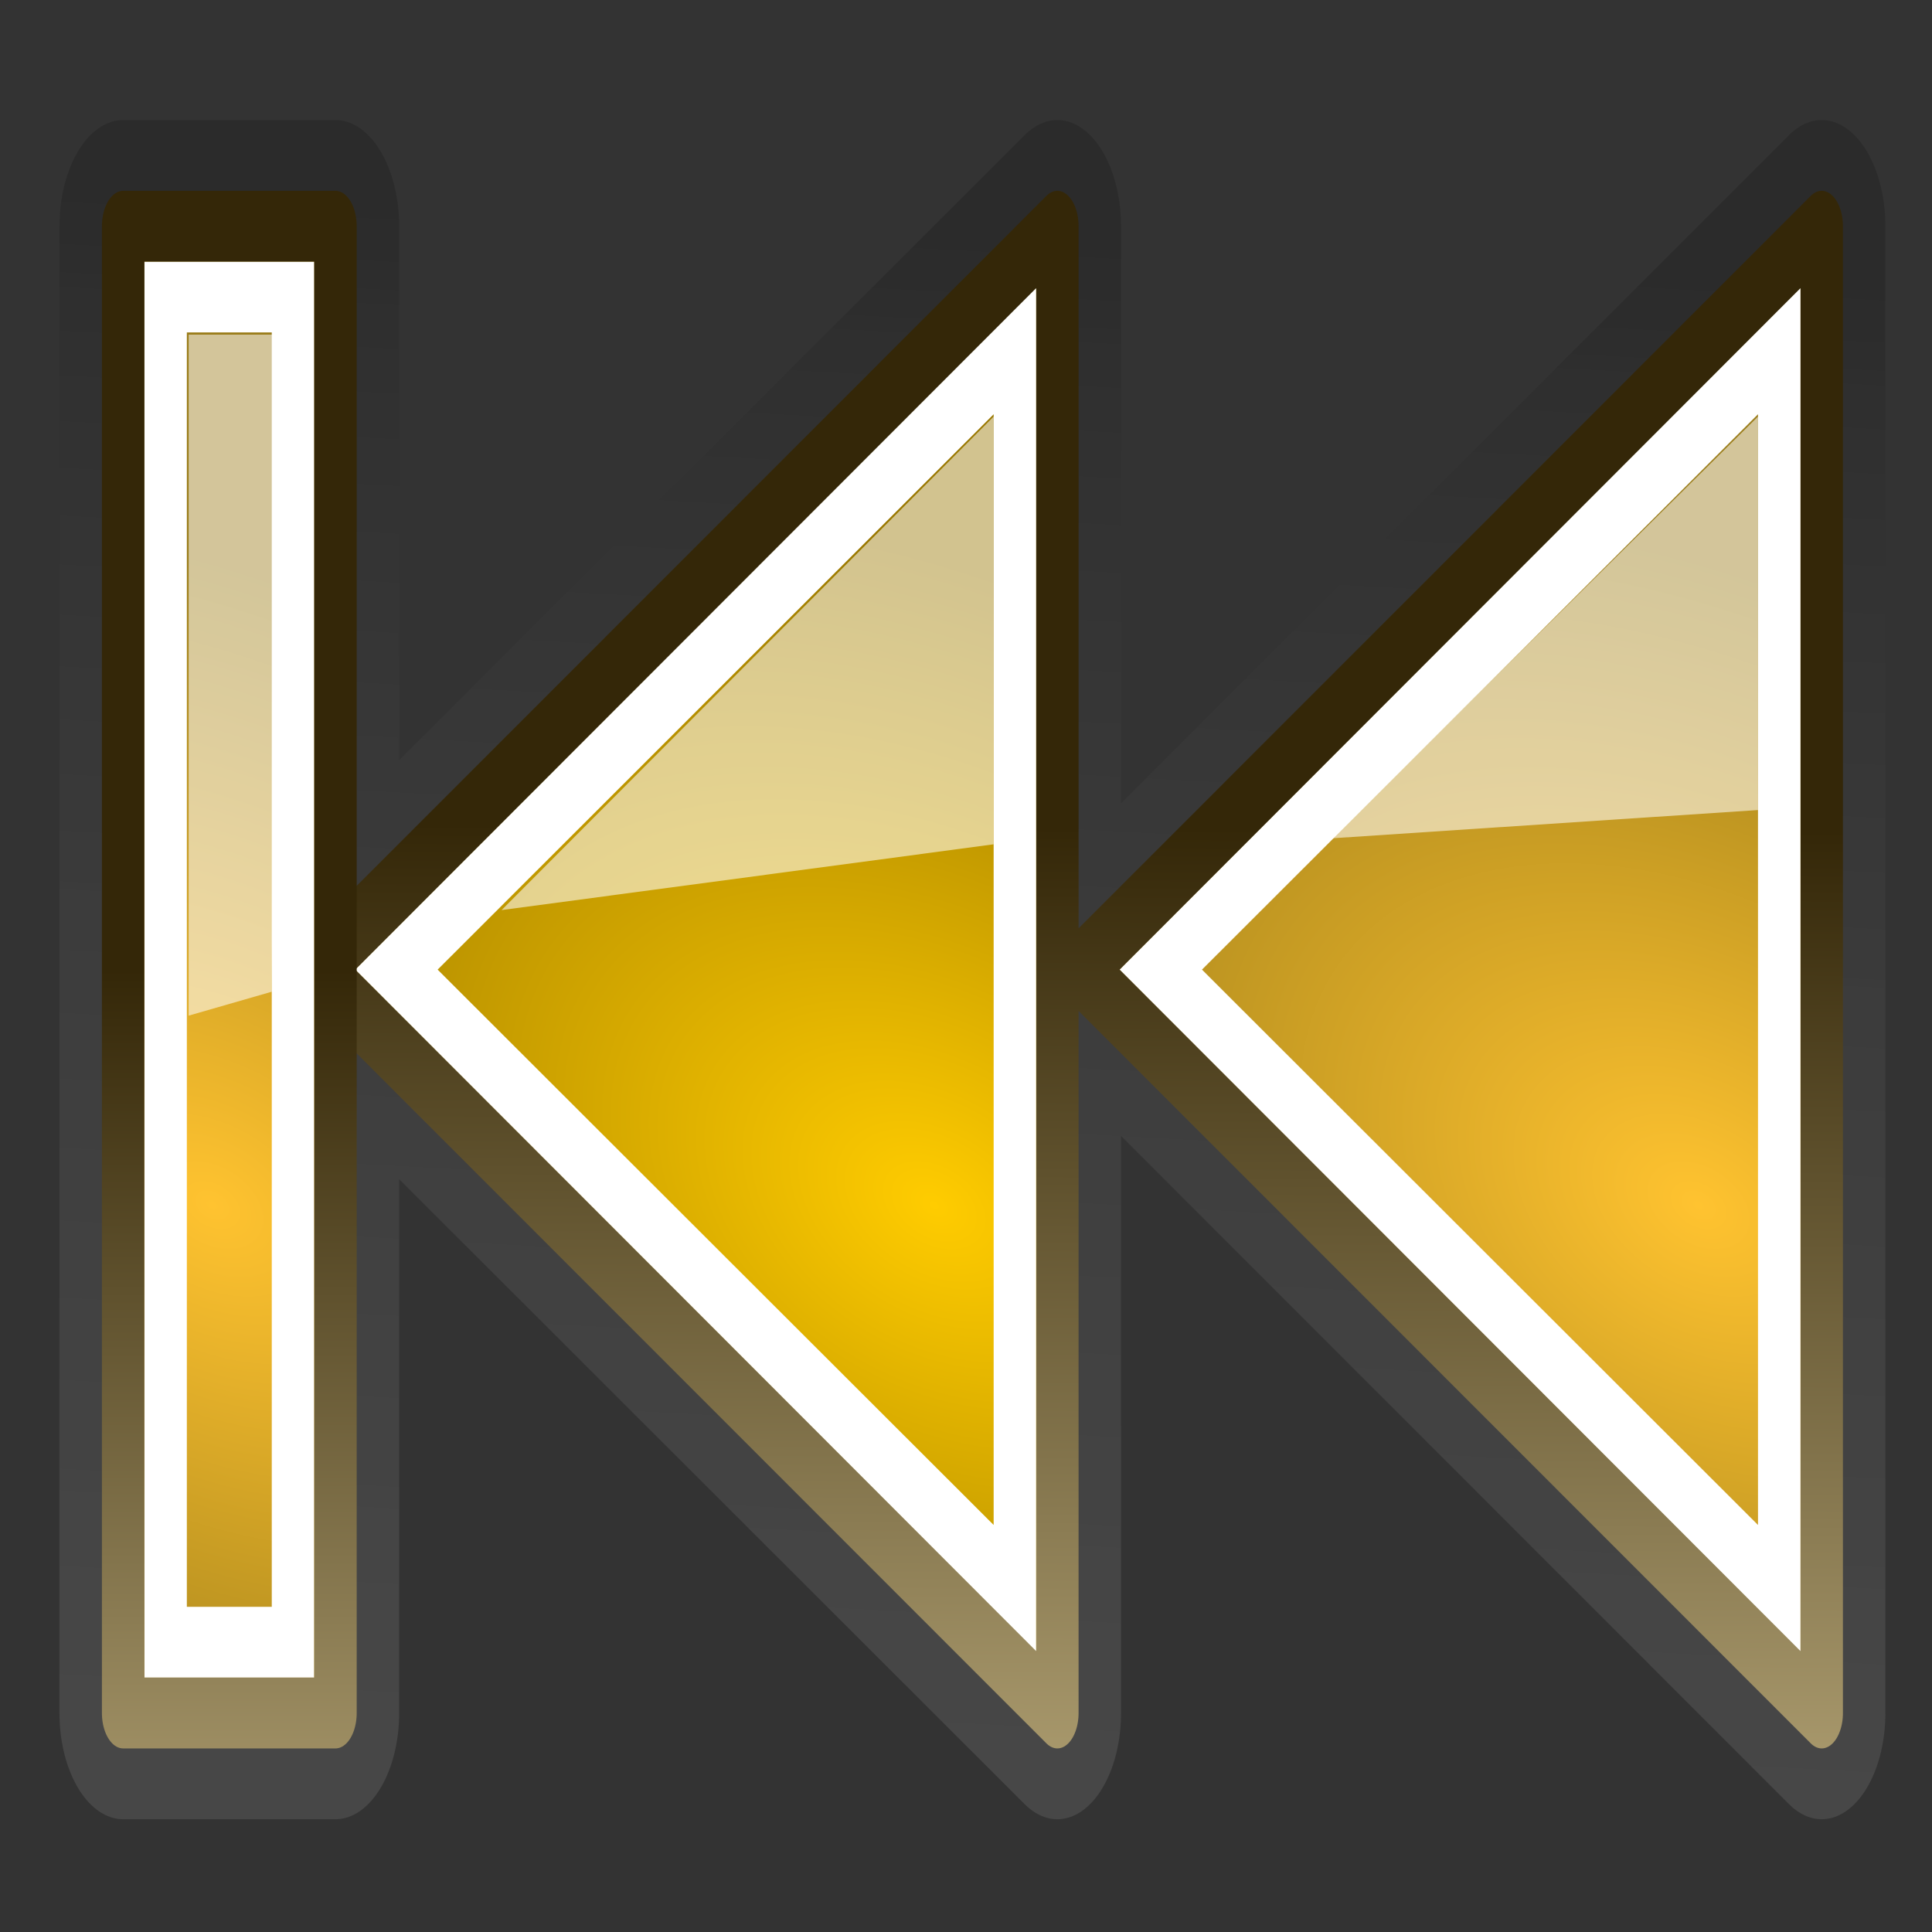 <?xml version="1.0" encoding="UTF-8" standalone="no"?>
<!-- Created with Inkscape (http://www.inkscape.org/) -->
<svg
   xmlns:dc="http://purl.org/dc/elements/1.1/"
   xmlns:cc="http://creativecommons.org/ns#"
   xmlns:rdf="http://www.w3.org/1999/02/22-rdf-syntax-ns#"
   xmlns:svg="http://www.w3.org/2000/svg"
   xmlns="http://www.w3.org/2000/svg"
   xmlns:xlink="http://www.w3.org/1999/xlink"
   xmlns:sodipodi="http://sodipodi.sourceforge.net/DTD/sodipodi-0.dtd"
   xmlns:inkscape="http://www.inkscape.org/namespaces/inkscape"
   width="48px"
   height="48px"
   id="svg1307"
   sodipodi:version="0.32"
   inkscape:version="0.46"
   sodipodi:docbase="/home/tim/Baroque/actions"
   sodipodi:docname="media-skip-backward.svg"
   inkscape:export-filename="/home/lapo/Desktop/Grafica/Icone/media-actions-outlines.png"
   inkscape:export-xdpi="90"
   inkscape:export-ydpi="90"
   inkscape:output_extension="org.inkscape.output.svg.inkscape">
  <rect width="100%" height="100%" fill="#333333" stroke="none"/>
  <sodipodi:namedview
     id="base"
     pagecolor="#ffffff"
     bordercolor="#666666"
     borderopacity="0.153"
     inkscape:pageopacity="0.0"
     inkscape:pageshadow="2"
     inkscape:zoom="11.458333"
     inkscape:cx="24"
     inkscape:cy="24.043636"
     inkscape:current-layer="layer1"
     showgrid="false"
     inkscape:grid-bbox="true"
     inkscape:document-units="px"
     inkscape:grid-points="true"
     fill="#fcaf3e"
     showguides="false"
     inkscape:guide-bbox="true"
     guidetolerance="1px"
     stroke="#729fcf"
     inkscape:window-width="1144"
     inkscape:window-height="808"
     inkscape:window-x="134"
     inkscape:window-y="97"
     showborder="true"
     inkscape:showpageshadow="false"
     borderlayer="top">
    <sodipodi:guide
       orientation="horizontal"
       position="38.997"
       id="guide2194" />
    <sodipodi:guide
       orientation="horizontal"
       position="9.014"
       id="guide2196" />
    <sodipodi:guide
       orientation="vertical"
       position="9.014"
       id="guide2198" />
    <sodipodi:guide
       orientation="vertical"
       position="38.975"
       id="guide2200" />
    <sodipodi:guide
       orientation="horizontal"
       position="22.988"
       id="guide2202" />
    <sodipodi:guide
       orientation="vertical"
       position="23.909"
       id="guide2204" />
    <sodipodi:guide
       orientation="vertical"
       position="157.994"
       id="guide4332" />
    <sodipodi:guide
       orientation="horizontal"
       position="-36.062"
       id="guide4334" />
    <sodipodi:guide
       orientation="horizontal"
       position="-58.027"
       id="guide4336" />
    <sodipodi:guide
       orientation="vertical"
       position="180.003"
       id="guide4338" />
    <sodipodi:guide
       orientation="vertical"
       position="107.922"
       id="guide4417" />
    <sodipodi:guide
       orientation="vertical"
       position="129.931"
       id="guide4419" />
    <sodipodi:guide
       orientation="horizontal"
       position="19.997"
       id="guide5106" />
    <sodipodi:guide
       orientation="horizontal"
       position="63.04"
       id="guide5119" />
    <sodipodi:guide
       orientation="horizontal"
       position="49.066"
       id="guide5121" />
    <sodipodi:guide
       orientation="horizontal"
       position="-87.043"
       id="guide5307" />
    <sodipodi:guide
       orientation="horizontal"
       position="-102.033"
       id="guide5309" />
    <sodipodi:guide
       orientation="horizontal"
       position="-100.041"
       id="guide3111" />
    <sodipodi:guide
       orientation="horizontal"
       position="-92.546"
       id="guide1879" />
    <inkscape:grid
       id="GridFromPre046Settings"
       type="xygrid"
       originx="0px"
       originy="0px"
       spacingx="0.5px"
       spacingy="0.5px"
       color="#0000ff"
       empcolor="#0000ff"
       opacity="0.2"
       empopacity="0.4"
       empspacing="2" />
  </sodipodi:namedview>
  <defs
     id="defs1309">
    <inkscape:perspective
       sodipodi:type="inkscape:persp3d"
       inkscape:vp_x="0 : 24 : 1"
       inkscape:vp_y="0 : 1000 : 0"
       inkscape:vp_z="48 : 24 : 1"
       inkscape:persp3d-origin="24 : 16 : 1"
       id="perspective183" />
    <linearGradient
       id="linearGradient2316">
      <stop
         offset="0"
         id="stop2318"
         style="stop-color:#000000;stop-opacity:1;" />
      <stop
         offset="1"
         id="stop2320"
         style="stop-color:#ffffff;stop-opacity:0.66;" />
    </linearGradient>
    <linearGradient
       id="linearGradient2584">
      <stop
         offset="0"
         id="stop2586"
         style="stop-color:#000000;stop-opacity:1;" />
      <stop
         offset="1"
         id="stop2588"
         style="stop-color:#ffffff;stop-opacity:0;" />
    </linearGradient>
    <linearGradient
       id="linearGradient5075">
      <stop
         offset="0"
         id="stop5077"
         style="stop-color:#aca284;stop-opacity:1;" />
      <stop
         offset="1"
         id="stop5079"
         style="stop-color:#32270c;stop-opacity:1;" />
    </linearGradient>
    <linearGradient
       id="linearGradient2679">
      <stop
         offset="0"
         id="stop2681"
         style="stop-color:#f5bf3b;stop-opacity:1;" />
      <stop
         offset="1"
         id="stop2683"
         style="stop-color:#927823;stop-opacity:1;" />
    </linearGradient>
    <linearGradient
       id="linearGradient2591">
      <stop
         offset="0"
         id="stop2593"
         style="stop-color:#ffffff;stop-opacity:1;" />
      <stop
         offset="1"
         id="stop2595"
         style="stop-color:#eeeeea;stop-opacity:0" />
    </linearGradient>
    <linearGradient
       inkscape:collect="always"
       id="linearGradient8662">
      <stop
         offset="0"
         id="stop8664"
         style="stop-color:#000000;stop-opacity:1;" />
      <stop
         offset="1"
         id="stop8666"
         style="stop-color:#000000;stop-opacity:0;" />
    </linearGradient>
    <radialGradient
       inkscape:collect="always"
       id="radialGradient1932"
       r="15.645"
       gradientTransform="matrix(1,0,0,0.537,3.953052e-13,16.873)"
       cx="24.837"
       cy="36.421"
       gradientUnits="userSpaceOnUse"
       xlink:href="#linearGradient8662"
       fy="36.421"
       fx="24.837" />
    <linearGradient
       inkscape:collect="always"
       id="linearGradient1401"
       x1="55.886"
       y1="157.707"
       gradientTransform="translate(-46,-121)"
       x2="55.936"
       gradientUnits="userSpaceOnUse"
       xlink:href="#linearGradient5075"
       y2="142.936" />
    <linearGradient
       inkscape:collect="always"
       id="linearGradient1426"
       x1="49.43"
       y1="112.95"
       gradientTransform="translate(-42.991,-97.262)"
       x2="49.667"
       gradientUnits="userSpaceOnUse"
       xlink:href="#linearGradient2584"
       y2="115.137" />
    <radialGradient
       inkscape:collect="always"
       id="radialGradient1436"
       r="8.75"
       gradientTransform="matrix(0.223,-0.996,2.13,0.476,-288.946,20.852)"
       cx="64.227"
       cy="147.994"
       gradientUnits="userSpaceOnUse"
       xlink:href="#linearGradient2679"
       fy="147.994"
       fx="64.227" />
    <radialGradient
       inkscape:collect="always"
       id="radialGradient1439"
       r="8.75"
       gradientTransform="matrix(0.223,-0.996,2.13,0.476,-306.946,20.852)"
       cx="64.227"
       cy="147.994"
       gradientUnits="userSpaceOnUse"
       xlink:href="#linearGradient2679"
       fy="147.994"
       fx="64.227" />
    <linearGradient
       inkscape:collect="always"
       id="linearGradient2322"
       x1="24.476"
       y1="13.659"
       gradientTransform="matrix(-1,0,0,1,46,0)"
       x2="23.75"
       gradientUnits="userSpaceOnUse"
       xlink:href="#linearGradient2316"
       y2="36" />
    <radialGradient
       inkscape:collect="always"
       id="radialGradient1535"
       r="8.75"
       gradientTransform="matrix(0.264,-0.986,-2.239,-0.6,468.602,298.488)"
       cx="64.214"
       cy="146.188"
       gradientUnits="userSpaceOnUse"
       xlink:href="#linearGradient2679"
       fy="146.188"
       fx="64.214" />
    <linearGradient
       inkscape:collect="always"
       id="linearGradient2331"
       x1="90"
       x2="89.067"
       gradientTransform="matrix(-1,4.681043e-17,-4.681043e-17,-1,326,290)"
       y1="155.009"
       gradientUnits="userSpaceOnUse"
       xlink:href="#linearGradient5075"
       y2="142.039" />
    <linearGradient
       inkscape:collect="always"
       id="linearGradient2329"
       x1="89"
       x2="89"
       gradientTransform="matrix(-1,0,0,-1,326,290)"
       y1="149.455"
       gradientUnits="userSpaceOnUse"
       xlink:href="#linearGradient2591"
       y2="140.036" />
    <linearGradient
       inkscape:collect="always"
       id="linearGradient2327"
       x1="52.048"
       x2="49"
       gradientTransform="translate(-326,-290)"
       y1="155"
       gradientUnits="userSpaceOnUse"
       xlink:href="#linearGradient2591"
       y2="142.001" />
    <linearGradient
       inkscape:collect="always"
       id="linearGradient2325"
       x1="55.934"
       x2="56.942"
       gradientTransform="translate(146.4,36.961)"
       y1="107.948"
       gradientUnits="userSpaceOnUse"
       xlink:href="#linearGradient8662"
       y2="113.81" />
    <linearGradient
       inkscape:collect="always"
       id="linearGradient2323"
       x1="54.346"
       x2="54.712"
       gradientTransform="translate(146.4,36.961)"
       y1="102.977"
       gradientUnits="userSpaceOnUse"
       xlink:href="#linearGradient2584"
       y2="106.383" />
    <linearGradient
       inkscape:collect="always"
       id="linearGradient2321"
       x1="53.018"
       x2="53.201"
       gradientTransform="translate(146.4,36.961)"
       y1="99.446"
       gradientUnits="userSpaceOnUse"
       xlink:href="#linearGradient2584"
       y2="101.352" />
    <linearGradient
       inkscape:collect="always"
       id="linearGradient2319"
       x1="53.931"
       x2="54.39"
       gradientTransform="translate(146.4,36.961)"
       y1="116.383"
       gradientUnits="userSpaceOnUse"
       xlink:href="#linearGradient2584"
       y2="122.295" />
    <radialGradient
       inkscape:collect="always"
       id="radialGradient2317"
       r="8.75"
       gradientTransform="matrix(0.264,-0.986,-2.239,-0.6,486.602,298.488)"
       cx="64.214"
       cy="146.188"
       gradientUnits="userSpaceOnUse"
       xlink:href="#linearGradient2679"
       fy="146.188"
       fx="64.214" />
    <radialGradient
       inkscape:collect="always"
       id="radialGradient2315"
       r="8.75"
       gradientTransform="matrix(-0.223,-0.996,-2.13,0.476,604.946,141.852)"
       cx="64.227"
       cy="147.994"
       gradientUnits="userSpaceOnUse"
       xlink:href="#linearGradient2679"
       fy="147.994"
       fx="64.227" />
    <radialGradient
       inkscape:collect="always"
       id="radialGradient2313"
       r="15.645"
       gradientTransform="matrix(1,0,0,0.537,-1.836182e-12,16.873)"
       cx="24.837"
       cy="36.421"
       gradientUnits="userSpaceOnUse"
       xlink:href="#linearGradient8662"
       fy="36.421"
       fx="24.837" />
    <linearGradient
       id="linearGradient4219">
      <stop
         offset="0"
         id="stop4221"
         style="stop-color:#ffffff;stop-opacity:1;" />
      <stop
         offset="1"
         id="stop4223"
         style="stop-color:#eeeeea;stop-opacity:0" />
    </linearGradient>
    <linearGradient
       id="linearGradient4207">
      <stop
         offset="0"
         id="stop4209"
         style="stop-color:#afb89e;stop-opacity:1;" />
      <stop
         offset="1"
         id="stop4211"
         style="stop-color:#484d3c;stop-opacity:1" />
    </linearGradient>
    <linearGradient
       id="linearGradient4201">
      <stop
         offset="0"
         id="stop4203"
         style="stop-color:#000000;stop-opacity:1;" />
      <stop
         offset="1"
         id="stop4205"
         style="stop-color:#ffffff;stop-opacity:0;" />
    </linearGradient>
    <radialGradient
       inkscape:collect="always"
       id="radialGradient4276"
       r="15.645"
       gradientTransform="matrix(1,0,0,0.537,-1.893136e-12,16.873)"
       cx="24.837"
       cy="36.421"
       gradientUnits="userSpaceOnUse"
       xlink:href="#linearGradient8662"
       fy="36.421"
       fx="24.837" />
    <radialGradient
       inkscape:collect="always"
       id="radialGradient4278"
       r="8.75"
       gradientTransform="matrix(-0.223,-0.996,-2.13,0.476,604.946,141.852)"
       cx="64.227"
       cy="147.994"
       gradientUnits="userSpaceOnUse"
       xlink:href="#linearGradient2679"
       fy="147.994"
       fx="64.227" />
    <radialGradient
       inkscape:collect="always"
       id="radialGradient4280"
       r="8.75"
       gradientTransform="matrix(0.264,-0.986,-2.239,-0.6,486.602,298.488)"
       cx="64.214"
       cy="146.188"
       gradientUnits="userSpaceOnUse"
       xlink:href="#linearGradient2679"
       fy="146.188"
       fx="64.214" />
    <radialGradient
       inkscape:collect="always"
       id="radialGradient4282"
       r="8.75"
       gradientTransform="matrix(0.264,-0.986,-2.239,-0.6,468.602,298.488)"
       cx="64.214"
       cy="146.188"
       gradientUnits="userSpaceOnUse"
       xlink:href="#linearGradient2679"
       fy="146.188"
       fx="64.214" />
    <linearGradient
       inkscape:collect="always"
       id="linearGradient4284"
       x1="53.931"
       y1="116.383"
       gradientTransform="translate(146.4,36.961)"
       x2="54.39"
       gradientUnits="userSpaceOnUse"
       xlink:href="#linearGradient2584"
       y2="122.295" />
    <linearGradient
       inkscape:collect="always"
       id="linearGradient4286"
       x1="53.018"
       y1="99.446"
       gradientTransform="translate(146.4,36.961)"
       x2="53.201"
       gradientUnits="userSpaceOnUse"
       xlink:href="#linearGradient2584"
       y2="101.352" />
    <linearGradient
       inkscape:collect="always"
       id="linearGradient4288"
       x1="54.346"
       y1="102.977"
       gradientTransform="translate(146.4,36.961)"
       x2="54.712"
       gradientUnits="userSpaceOnUse"
       xlink:href="#linearGradient2584"
       y2="106.383" />
    <linearGradient
       inkscape:collect="always"
       id="linearGradient4290"
       x1="55.934"
       y1="107.948"
       gradientTransform="translate(146.4,36.961)"
       x2="56.942"
       gradientUnits="userSpaceOnUse"
       xlink:href="#linearGradient8662"
       y2="113.81" />
    <linearGradient
       inkscape:collect="always"
       id="linearGradient4292"
       x1="52.048"
       y1="155"
       gradientTransform="translate(-326,-290)"
       x2="49"
       gradientUnits="userSpaceOnUse"
       xlink:href="#linearGradient2591"
       y2="142.001" />
    <linearGradient
       inkscape:collect="always"
       id="linearGradient4294"
       x1="89"
       y1="149.455"
       gradientTransform="matrix(-1,0,0,-1,326,290)"
       x2="89"
       gradientUnits="userSpaceOnUse"
       xlink:href="#linearGradient2591"
       y2="140.036" />
    <linearGradient
       inkscape:collect="always"
       id="linearGradient4296"
       x1="90"
       y1="155.009"
       gradientTransform="matrix(-1,4.681043e-17,-4.681043e-17,-1,326,290)"
       x2="89.067"
       gradientUnits="userSpaceOnUse"
       xlink:href="#linearGradient5075"
       y2="142.039" />
    <radialGradient
       inkscape:collect="always"
       id="radialGradient4313"
       r="8.75"
       gradientTransform="matrix(-0.223,-0.996,-2.13,0.476,604.946,141.852)"
       cx="64.227"
       cy="147.994"
       gradientUnits="userSpaceOnUse"
       xlink:href="#linearGradient2679"
       fy="147.994"
       fx="64.227" />
    <radialGradient
       inkscape:collect="always"
       id="radialGradient4315"
       r="8.75"
       gradientTransform="matrix(0.264,-0.986,-2.239,-0.6,486.602,298.488)"
       cx="64.214"
       cy="146.188"
       gradientUnits="userSpaceOnUse"
       xlink:href="#linearGradient2679"
       fy="146.188"
       fx="64.214" />
    <radialGradient
       inkscape:collect="always"
       id="radialGradient4317"
       r="8.75"
       gradientTransform="matrix(0.264,-0.986,-2.239,-0.6,468.602,298.488)"
       cx="64.214"
       cy="146.188"
       gradientUnits="userSpaceOnUse"
       xlink:href="#linearGradient2679"
       fy="146.188"
       fx="64.214" />
    <linearGradient
       inkscape:collect="always"
       id="linearGradient4319"
       x1="53.931"
       y1="116.383"
       gradientTransform="translate(146.4,36.961)"
       x2="54.39"
       gradientUnits="userSpaceOnUse"
       xlink:href="#linearGradient2584"
       y2="122.295" />
    <linearGradient
       inkscape:collect="always"
       id="linearGradient4321"
       x1="53.018"
       y1="99.446"
       gradientTransform="translate(146.4,36.961)"
       x2="53.201"
       gradientUnits="userSpaceOnUse"
       xlink:href="#linearGradient2584"
       y2="101.352" />
    <linearGradient
       inkscape:collect="always"
       id="linearGradient4323"
       x1="54.346"
       y1="102.977"
       gradientTransform="translate(146.4,36.961)"
       x2="54.712"
       gradientUnits="userSpaceOnUse"
       xlink:href="#linearGradient2584"
       y2="106.383" />
    <linearGradient
       inkscape:collect="always"
       id="linearGradient4325"
       x1="55.934"
       y1="107.948"
       gradientTransform="translate(146.4,36.961)"
       x2="56.942"
       gradientUnits="userSpaceOnUse"
       xlink:href="#linearGradient8662"
       y2="113.81" />
    <linearGradient
       inkscape:collect="always"
       id="linearGradient4327"
       x1="52.048"
       y1="155"
       gradientTransform="translate(-326,-290)"
       x2="49"
       gradientUnits="userSpaceOnUse"
       xlink:href="#linearGradient2591"
       y2="142.001" />
    <linearGradient
       inkscape:collect="always"
       id="linearGradient4329"
       x1="89"
       y1="149.455"
       gradientTransform="matrix(-1,0,0,-1,326,290)"
       x2="89"
       gradientUnits="userSpaceOnUse"
       xlink:href="#linearGradient2591"
       y2="140.036" />
    <linearGradient
       inkscape:collect="always"
       id="linearGradient4331"
       x1="90"
       y1="155.009"
       gradientTransform="matrix(-1,4.681043e-17,-4.681043e-17,-1,326,290)"
       x2="89.067"
       gradientUnits="userSpaceOnUse"
       xlink:href="#linearGradient5075"
       y2="142.039" />
    <linearGradient
       inkscape:collect="always"
       id="linearGradient4334"
       x1="90"
       y1="155.009"
       gradientTransform="matrix(-1,4.681043e-17,-4.681043e-17,-1,203.75,196.75)"
       x2="89.067"
       gradientUnits="userSpaceOnUse"
       xlink:href="#linearGradient5075"
       y2="142.039" />
    <linearGradient
       inkscape:collect="always"
       id="linearGradient4337"
       x1="89"
       y1="149.455"
       gradientTransform="matrix(-1,0,0,-1,203.75,196.75)"
       x2="89"
       gradientUnits="userSpaceOnUse"
       xlink:href="#linearGradient2591"
       y2="140.036" />
    <radialGradient
       inkscape:collect="always"
       id="radialGradient4352"
       r="8.75"
       gradientTransform="matrix(-0.223,-0.996,-2.13,0.476,604.946,141.852)"
       cx="64.227"
       cy="147.994"
       gradientUnits="userSpaceOnUse"
       xlink:href="#linearGradient2679"
       fy="147.994"
       fx="64.227" />
    <radialGradient
       inkscape:collect="always"
       id="radialGradient4354"
       r="8.75"
       gradientTransform="matrix(0.264,-0.986,-2.239,-0.6,486.602,298.488)"
       cx="64.214"
       cy="146.188"
       gradientUnits="userSpaceOnUse"
       xlink:href="#linearGradient2679"
       fy="146.188"
       fx="64.214" />
    <radialGradient
       inkscape:collect="always"
       id="radialGradient4356"
       r="8.75"
       gradientTransform="matrix(0.264,-0.986,-2.239,-0.6,468.602,298.488)"
       cx="64.214"
       cy="146.188"
       gradientUnits="userSpaceOnUse"
       xlink:href="#linearGradient2679"
       fy="146.188"
       fx="64.214" />
    <linearGradient
       inkscape:collect="always"
       id="linearGradient4358"
       x1="53.931"
       y1="116.383"
       gradientTransform="translate(146.4,36.961)"
       x2="54.39"
       gradientUnits="userSpaceOnUse"
       xlink:href="#linearGradient2584"
       y2="122.295" />
    <linearGradient
       inkscape:collect="always"
       id="linearGradient4360"
       x1="53.018"
       y1="99.446"
       gradientTransform="translate(146.4,36.961)"
       x2="53.201"
       gradientUnits="userSpaceOnUse"
       xlink:href="#linearGradient2584"
       y2="101.352" />
    <linearGradient
       inkscape:collect="always"
       id="linearGradient4362"
       x1="54.346"
       y1="102.977"
       gradientTransform="translate(146.4,36.961)"
       x2="54.712"
       gradientUnits="userSpaceOnUse"
       xlink:href="#linearGradient2584"
       y2="106.383" />
    <linearGradient
       inkscape:collect="always"
       id="linearGradient4364"
       x1="55.934"
       y1="107.948"
       gradientTransform="translate(146.4,36.961)"
       x2="56.942"
       gradientUnits="userSpaceOnUse"
       xlink:href="#linearGradient8662"
       y2="113.81" />
    <radialGradient
       inkscape:collect="always"
       id="radialGradient4375"
       r="8.75"
       gradientTransform="matrix(0.223,-0.996,2.13,0.476,-323.946,20.852)"
       cx="64.227"
       cy="147.994"
       gradientUnits="userSpaceOnUse"
       xlink:href="#linearGradient2679"
       fy="147.994"
       fx="64.227" />
    <linearGradient
       inkscape:collect="always"
       id="linearGradient4377"
       x1="53.931"
       y1="116.383"
       gradientTransform="translate(146.4,36.961)"
       x2="54.39"
       gradientUnits="userSpaceOnUse"
       xlink:href="#linearGradient2584"
       y2="122.295" />
    <linearGradient
       inkscape:collect="always"
       id="linearGradient4379"
       x1="53.018"
       y1="99.446"
       gradientTransform="translate(146.4,36.961)"
       x2="53.201"
       gradientUnits="userSpaceOnUse"
       xlink:href="#linearGradient2584"
       y2="101.352" />
    <linearGradient
       inkscape:collect="always"
       id="linearGradient4381"
       x1="54.346"
       y1="102.977"
       gradientTransform="translate(146.4,36.961)"
       x2="54.712"
       gradientUnits="userSpaceOnUse"
       xlink:href="#linearGradient2584"
       y2="106.383" />
    <linearGradient
       inkscape:collect="always"
       id="linearGradient4383"
       x1="55.934"
       y1="107.948"
       gradientTransform="translate(146.4,36.961)"
       x2="56.942"
       gradientUnits="userSpaceOnUse"
       xlink:href="#linearGradient8662"
       y2="113.81" />
    <linearGradient
       inkscape:collect="always"
       id="linearGradient4386"
       x1="55.934"
       y1="107.948"
       gradientTransform="translate(62.15,-56.289)"
       x2="56.942"
       gradientUnits="userSpaceOnUse"
       xlink:href="#linearGradient8662"
       y2="113.81" />
    <linearGradient
       inkscape:collect="always"
       id="linearGradient4389"
       x1="54.346"
       y1="102.977"
       gradientTransform="translate(62.15,-56.289)"
       x2="54.712"
       gradientUnits="userSpaceOnUse"
       xlink:href="#linearGradient2584"
       y2="106.383" />
    <linearGradient
       inkscape:collect="always"
       id="linearGradient4392"
       x1="53.018"
       y1="99.446"
       gradientTransform="translate(62.15,-56.289)"
       x2="53.201"
       gradientUnits="userSpaceOnUse"
       xlink:href="#linearGradient2584"
       y2="101.352" />
    <linearGradient
       inkscape:collect="always"
       id="linearGradient4395"
       x1="53.931"
       y1="116.383"
       gradientTransform="translate(62.15,-56.289)"
       x2="54.39"
       gradientUnits="userSpaceOnUse"
       xlink:href="#linearGradient2584"
       y2="122.295" />
    <radialGradient
       inkscape:collect="always"
       id="radialGradient4397"
       r="8.75"
       gradientTransform="matrix(0.264,-0.986,-2.239,-0.6,486.602,298.488)"
       cx="64.214"
       cy="146.188"
       gradientUnits="userSpaceOnUse"
       xlink:href="#linearGradient2679"
       fy="146.188"
       fx="64.214" />
    <radialGradient
       inkscape:collect="always"
       id="radialGradient4399"
       r="8.75"
       gradientTransform="matrix(0.264,-0.986,-2.239,-0.6,468.602,298.488)"
       cx="64.214"
       cy="146.188"
       gradientUnits="userSpaceOnUse"
       xlink:href="#linearGradient2679"
       fy="146.188"
       fx="64.214" />
    <radialGradient
       inkscape:collect="always"
       id="radialGradient4402"
       r="8.75"
       gradientTransform="matrix(0.264,-0.986,-2.239,-0.6,431.353,205.238)"
       cx="64.214"
       cy="146.188"
       gradientUnits="userSpaceOnUse"
       xlink:href="#linearGradient2679"
       fy="146.188"
       fx="64.214" />
    <radialGradient
       inkscape:collect="always"
       id="radialGradient4405"
       r="8.75"
       gradientTransform="matrix(0.264,-0.986,-2.239,-0.6,449.353,205.238)"
       cx="64.214"
       cy="146.188"
       gradientUnits="userSpaceOnUse"
       xlink:href="#linearGradient2679"
       fy="146.188"
       fx="64.214" />
    <linearGradient
       inkscape:collect="always"
       id="linearGradient4413"
       x1="54"
       y1="131.273"
       gradientTransform="matrix(1,4.681043e-17,4.681043e-17,-1,-45,169)"
       x2="54"
       gradientUnits="userSpaceOnUse"
       xlink:href="#linearGradient5075"
       y2="145" />
    <linearGradient
       inkscape:collect="always"
       id="linearGradient5293"
       x1="24.476"
       y1="13.659"
       gradientTransform="translate(2,0)"
       x2="23.75"
       gradientUnits="userSpaceOnUse"
       xlink:href="#linearGradient2316"
       y2="36" />
    <linearGradient
       inkscape:collect="always"
       id="linearGradient5293-189"
       y2="36"
       y1="13.659"
       gradientTransform="translate(2,0)"
       x2="23.75"
       gradientUnits="userSpaceOnUse"
       xlink:href="#linearGradient2316-554"
       x1="24.476" />
    <linearGradient
       id="linearGradient2316-554">
      <stop
         offset="0"
         id="stop4720"
         style="stop-color:#000000;stop-opacity:1;" />
      <stop
         offset="1"
         id="stop4722"
         style="stop-color:#ffffff;stop-opacity:0.66;" />
    </linearGradient>
    <radialGradient
       inkscape:collect="always"
       id="radialGradient1439-826"
       r="8.75"
       gradientTransform="matrix(0.223,-0.996,2.13,0.476,-306.946,20.852)"
       cx="64.227"
       cy="147.994"
       gradientUnits="userSpaceOnUse"
       xlink:href="#linearGradient2679-818"
       fy="147.994"
       fx="64.227" />
    <linearGradient
       id="linearGradient2679-818">
      <stop
         offset="0"
         id="stop4726"
         style="stop-color:#fac135;stop-opacity:1;" />
      <stop
         offset="1"
         id="stop4728"
         style="stop-color:#967a1e;stop-opacity:1;" />
    </linearGradient>
    <radialGradient
       inkscape:collect="always"
       id="radialGradient1436-823"
       r="8.75"
       gradientTransform="matrix(0.223,-0.996,2.13,0.476,-288.946,20.852)"
       cx="64.227"
       cy="147.994"
       gradientUnits="userSpaceOnUse"
       xlink:href="#linearGradient2679-843"
       fy="147.994"
       fx="64.227" />
    <linearGradient
       id="linearGradient2679-843">
      <stop
         offset="0"
         id="stop4732"
         style="stop-color:#fac135;stop-opacity:1;" />
      <stop
         offset="1"
         id="stop4734"
         style="stop-color:#967a1e;stop-opacity:1;" />
    </linearGradient>
    <linearGradient
       inkscape:collect="always"
       id="linearGradient1426-431"
       y2="115.137"
       y1="112.95"
       gradientTransform="translate(-42.991,-97.262)"
       x2="49.667"
       gradientUnits="userSpaceOnUse"
       xlink:href="#linearGradient2584-493"
       x1="49.43" />
    <linearGradient
       id="linearGradient2584-493">
      <stop
         offset="0"
         id="stop4738"
         style="stop-color:#000000;stop-opacity:1;" />
      <stop
         offset="1"
         id="stop4740"
         style="stop-color:#ffffff;stop-opacity:0;" />
    </linearGradient>
    <linearGradient
       inkscape:collect="always"
       id="linearGradient1401-904"
       y2="142.936"
       y1="157.707"
       gradientTransform="translate(-46,-121)"
       x2="55.936"
       gradientUnits="userSpaceOnUse"
       xlink:href="#linearGradient5075-799"
       x1="55.886" />
    <linearGradient
       id="linearGradient5075-799">
      <stop
         offset="0"
         id="stop4744"
         style="stop-color:#b1a47e;stop-opacity:1;" />
      <stop
         offset="1"
         id="stop4746"
         style="stop-color:#33270a;stop-opacity:1;" />
    </linearGradient>
    <radialGradient
       inkscape:collect="always"
       id="radialGradient4375-450"
       r="8.75"
       gradientTransform="matrix(0.223,-0.996,2.13,0.476,-323.946,20.852)"
       cx="64.227"
       cy="147.994"
       gradientUnits="userSpaceOnUse"
       xlink:href="#linearGradient2679-617"
       fy="147.994"
       fx="64.227" />
    <linearGradient
       id="linearGradient2679-617">
      <stop
         offset="0"
         id="stop4750"
         style="stop-color:#fac135;stop-opacity:1;" />
      <stop
         offset="1"
         id="stop4752"
         style="stop-color:#967a1e;stop-opacity:1;" />
    </linearGradient>
    <linearGradient
       inkscape:collect="always"
       id="linearGradient4413-150"
       y2="145"
       y1="131.273"
       gradientTransform="matrix(1,4.681043e-17,4.681043e-17,-1,-45,169)"
       x2="54"
       gradientUnits="userSpaceOnUse"
       xlink:href="#linearGradient5075-141"
       x1="54" />
    <linearGradient
       id="linearGradient5075-141">
      <stop
         offset="0"
         id="stop4756"
         style="stop-color:#b1a47e;stop-opacity:1;" />
      <stop
         offset="1"
         id="stop4758"
         style="stop-color:#33270a;stop-opacity:1;" />
    </linearGradient>
    <linearGradient
       inkscape:collect="always"
       id="linearGradient5293-189-426"
       x1="24.476"
       y1="13.659"
       gradientTransform="translate(2,0)"
       x2="23.75"
       gradientUnits="userSpaceOnUse"
       xlink:href="#linearGradient2316-554-525"
       y2="36" />
    <linearGradient
       id="linearGradient2316-554-525">
      <stop
         offset="0"
         id="stop5067"
         style="stop-color:#000000;stop-opacity:1;" />
      <stop
         offset="1"
         id="stop5069"
         style="stop-color:#ffffff;stop-opacity:0.66;" />
    </linearGradient>
    <radialGradient
       inkscape:collect="always"
       id="radialGradient1439-826-546"
       r="8.75"
       gradientTransform="matrix(0.223,-0.996,2.13,0.476,-306.946,20.852)"
       cx="64.227"
       cy="147.994"
       gradientUnits="userSpaceOnUse"
       xlink:href="#linearGradient2679-818-0"
       fy="147.994"
       fx="64.227" />
    <linearGradient
       id="linearGradient2679-818-0">
      <stop
         offset="0"
         id="stop5073"
         style="stop-color:#ffcc00;stop-opacity:1;" />
      <stop
         offset="1"
         id="stop5075"
         style="stop-color:#997700;stop-opacity:1;" />
    </linearGradient>
    <radialGradient
       inkscape:collect="always"
       id="radialGradient1436-823-542"
       r="8.75"
       gradientTransform="matrix(0.223,-0.996,2.13,0.476,-288.946,20.852)"
       cx="64.227"
       cy="147.994"
       gradientUnits="userSpaceOnUse"
       xlink:href="#linearGradient2679-843-298"
       fy="147.994"
       fx="64.227" />
    <linearGradient
       id="linearGradient2679-843-298">
      <stop
         offset="0"
         id="stop5080"
         style="stop-color:#ffc330;stop-opacity:1;" />
      <stop
         offset="1"
         id="stop5082"
         style="stop-color:#9a7c19;stop-opacity:1;" />
    </linearGradient>
    <linearGradient
       inkscape:collect="always"
       id="linearGradient1426-431-70"
       x1="49.43"
       y1="112.95"
       gradientTransform="translate(-42.991,-97.262)"
       x2="49.667"
       gradientUnits="userSpaceOnUse"
       xlink:href="#linearGradient2584-493-37"
       y2="115.137" />
    <linearGradient
       id="linearGradient2584-493-37">
      <stop
         offset="0"
         id="stop5086"
         style="stop-color:#000000;stop-opacity:1;" />
      <stop
         offset="1"
         id="stop5088"
         style="stop-color:#ffffff;stop-opacity:0;" />
    </linearGradient>
    <linearGradient
       inkscape:collect="always"
       id="linearGradient1401-904-326"
       x1="55.886"
       y1="157.707"
       gradientTransform="translate(-46,-121)"
       x2="55.936"
       gradientUnits="userSpaceOnUse"
       xlink:href="#linearGradient5075-799-301"
       y2="142.936" />
    <linearGradient
       id="linearGradient5075-799-301">
      <stop
         offset="0"
         id="stop5092"
         style="stop-color:#b6a678;stop-opacity:1;" />
      <stop
         offset="1"
         id="stop5094"
         style="stop-color:#342708;stop-opacity:1;" />
    </linearGradient>
    <radialGradient
       inkscape:collect="always"
       id="radialGradient4375-450-552"
       r="8.75"
       gradientTransform="matrix(0.223,-0.996,2.13,0.476,-323.946,20.852)"
       cx="64.227"
       cy="147.994"
       gradientUnits="userSpaceOnUse"
       xlink:href="#linearGradient2679-617-415"
       fy="147.994"
       fx="64.227" />
    <linearGradient
       id="linearGradient2679-617-415">
      <stop
         offset="0"
         id="stop5098"
         style="stop-color:#ffc330;stop-opacity:1;" />
      <stop
         offset="1"
         id="stop5100"
         style="stop-color:#9a7c19;stop-opacity:1;" />
    </linearGradient>
    <linearGradient
       inkscape:collect="always"
       id="linearGradient4413-150-701"
       x1="54"
       y1="131.273"
       gradientTransform="matrix(1,4.681043e-17,4.681043e-17,-1,-45,169)"
       x2="54"
       gradientUnits="userSpaceOnUse"
       xlink:href="#linearGradient5075-141-387"
       y2="145" />
    <linearGradient
       id="linearGradient5075-141-387">
      <stop
         offset="0"
         id="stop5104"
         style="stop-color:#b6a678;stop-opacity:1;" />
      <stop
         offset="1"
         id="stop5106"
         style="stop-color:#342708;stop-opacity:1;" />
    </linearGradient>
    <linearGradient
       inkscape:collect="always"
       xlink:href="#linearGradient2316-554-525"
       id="linearGradient3340"
       gradientUnits="userSpaceOnUse"
       gradientTransform="translate(2,0)"
       x1="24.476"
       y1="13.659"
       x2="23.75"
       y2="36" />
    <radialGradient
       inkscape:collect="always"
       xlink:href="#linearGradient2679-818-0"
       id="radialGradient3342"
       gradientUnits="userSpaceOnUse"
       gradientTransform="matrix(0.223,-0.996,2.13,0.476,-306.946,20.852)"
       cx="64.227"
       cy="147.994"
       fx="64.227"
       fy="147.994"
       r="8.75" />
    <radialGradient
       inkscape:collect="always"
       xlink:href="#linearGradient2679-843-298"
       id="radialGradient3344"
       gradientUnits="userSpaceOnUse"
       gradientTransform="matrix(0.223,-0.996,2.13,0.476,-288.946,20.852)"
       cx="64.227"
       cy="147.994"
       fx="64.227"
       fy="147.994"
       r="8.75" />
    <linearGradient
       inkscape:collect="always"
       xlink:href="#linearGradient2584-493-37"
       id="linearGradient3346"
       gradientUnits="userSpaceOnUse"
       gradientTransform="translate(-42.991,-97.262)"
       x1="49.43"
       y1="112.95"
       x2="49.667"
       y2="115.137" />
    <linearGradient
       inkscape:collect="always"
       xlink:href="#linearGradient5075-799-301"
       id="linearGradient3348"
       gradientUnits="userSpaceOnUse"
       gradientTransform="translate(-46,-121)"
       x1="55.886"
       y1="157.707"
       x2="55.936"
       y2="142.936" />
    <radialGradient
       inkscape:collect="always"
       xlink:href="#linearGradient2679-617-415"
       id="radialGradient3350"
       gradientUnits="userSpaceOnUse"
       gradientTransform="matrix(0.223,-0.996,2.13,0.476,-323.946,20.852)"
       cx="64.227"
       cy="147.994"
       fx="64.227"
       fy="147.994"
       r="8.75" />
    <linearGradient
       inkscape:collect="always"
       xlink:href="#linearGradient5075-141-387"
       id="linearGradient3352"
       gradientUnits="userSpaceOnUse"
       gradientTransform="matrix(1,0,0,-1,-45,169)"
       x1="54"
       y1="131.273"
       x2="54"
       y2="145" />
  </defs>
  <g
     inkscape:groupmode="layer"
     id="layer1"
     inkscape:label="Layer 1"
     style="display:inline">
    <g
       id="g3326"
       transform="matrix(1.055,0,0,1.759,-0.633,-18.126)">
      <path
         inkscape:r_cx="true"
         style="opacity:0.15;fill:none;fill-opacity:1;fill-rule:evenodd;stroke:url(#linearGradient3340);stroke-width:3;stroke-linecap:square;stroke-linejoin:round;marker:none;marker-start:none;marker-mid:none;marker-end:none;stroke-miterlimit:4;stroke-dasharray:none;stroke-dashoffset:0;stroke-opacity:1;visibility:visible;display:inline;overflow:visible"
         inkscape:r_cy="true"
         id="path5288"
         d="M 43.5,13.5 L 43.5,34.5 L 26,24 L 43.5,13.5 z M 25.5,13.5 L 25.5,34.5 L 8.5,24.312 L 8.5,34.5 L 3.5,34.5 L 3.5,13.5 L 8.5,13.5 L 8.5,23.688 L 25.5,13.5 z" />
      <path
         style="fill:url(#radialGradient3342);fill-opacity:1;fill-rule:evenodd;stroke:none;stroke-width:1;stroke-linecap:square;stroke-linejoin:miter;marker:none;marker-start:none;marker-mid:none;marker-end:none;stroke-miterlimit:4;stroke-dasharray:none;stroke-dashoffset:0;stroke-opacity:1;visibility:visible;display:inline;overflow:visible"
         inkscape:r_cy="true"
         d="M 25.5,13.5 L 8,24 L 25.5,34.5 L 25.5,13.5 z"
         inkscape:export-ydpi="90"
         sodipodi:nodetypes="cccc"
         inkscape:export-filename="/home/lapo/Desktop/Grafica/Icone/media-actions.png"
         inkscape:export-xdpi="90"
         id="path5515"
         inkscape:r_cx="true" />
      <path
         style="fill:url(#radialGradient3344);fill-opacity:1;fill-rule:evenodd;stroke:none;stroke-width:1;stroke-linecap:square;stroke-linejoin:miter;marker:none;marker-start:none;marker-mid:none;marker-end:none;stroke-miterlimit:4;stroke-dasharray:none;stroke-dashoffset:0;stroke-opacity:1;visibility:visible;display:inline;overflow:visible"
         inkscape:r_cy="true"
         d="M 43.5,13.5 L 26,24 L 43.5,34.5 L 43.5,13.5 z"
         inkscape:export-ydpi="90"
         sodipodi:nodetypes="cccc"
         inkscape:export-filename="/home/lapo/Desktop/Grafica/Icone/media-actions.png"
         inkscape:export-xdpi="90"
         id="use5517"
         inkscape:r_cx="true" />
      <path
         style="opacity:0.07;fill:url(#linearGradient3346);fill-opacity:1;fill-rule:evenodd;stroke:none;stroke-width:1;stroke-linecap:round;stroke-linejoin:round;marker:none;marker-start:none;marker-mid:none;marker-end:none;stroke-miterlimit:4;stroke-dasharray:none;stroke-dashoffset:0;stroke-opacity:1;visibility:visible;display:inline;overflow:visible"
         inkscape:r_cy="true"
         inkscape:r_cx="true"
         sodipodi:nodetypes="ccccccccc"
         id="path2915"
         d="M 43.5,13.5 L 42.313,14.219 L 43.5,14.094 L 43.5,13.5 z M 25.5,13.75 L 25.031,13.781 L 21.063,16.156 L 25.5,15.75 L 25.5,13.75 z" />
      <path
         style="fill:none;fill-opacity:1;fill-rule:evenodd;stroke:url(#linearGradient3348);stroke-width:1;stroke-linecap:square;stroke-linejoin:round;marker:none;marker-start:none;marker-mid:none;marker-end:none;stroke-miterlimit:4;stroke-dasharray:none;stroke-dashoffset:0;stroke-opacity:1;visibility:visible;display:inline;overflow:visible"
         inkscape:r_cy="true"
         inkscape:r_cx="true"
         sodipodi:nodetypes="cccccccc"
         id="path5521"
         d="M 25.5,13.5 L 8,24 L 25.5,34.5 L 25.5,13.5 z M 43.5,13.5 L 26,24 L 43.5,34.5 L 43.5,13.5 z" />
      <path
         style="fill:#ffffff;fill-opacity:1;fill-rule:evenodd;stroke:none;stroke-width:3;stroke-linecap:square;stroke-linejoin:miter;marker:none;marker-start:none;marker-mid:none;marker-end:none;stroke-miterlimit:4;stroke-dasharray:none;stroke-dashoffset:0;stroke-opacity:1;visibility:visible;display:inline;overflow:visible"
         inkscape:r_cy="true"
         inkscape:r_cx="true"
         sodipodi:nodetypes="cccccccccccccccc"
         id="path5525"
         d="M 25,14.375 L 8.969,24 L 25,33.625 L 25,14.375 z M 43,14.375 L 26.969,24 L 43,33.625 L 43,14.375 z M 24,16.156 L 24,31.844 L 10.906,24 L 24,16.156 z M 42,16.156 L 42,31.844 L 28.906,24 L 42,16.156 z" />
      <path
         style="opacity:0.561;fill:#ffffff;fill-opacity:1;fill-rule:evenodd;stroke:none;stroke-width:3;stroke-linecap:square;stroke-linejoin:round;marker:none;marker-start:none;marker-mid:none;marker-end:none;stroke-miterlimit:4;stroke-dasharray:none;stroke-dashoffset:0;stroke-opacity:1;visibility:visible;display:inline;overflow:visible"
         inkscape:r_cy="true"
         inkscape:r_cx="true"
         sodipodi:nodetypes="cccc"
         id="path3197"
         d="M 12.412,23.159 L 24,16.188 L 24,22.23 L 12.412,23.159 z" />
      <path
         style="opacity:0.561;fill:#ffffff;fill-opacity:1;fill-rule:evenodd;stroke:none;stroke-width:3;stroke-linecap:square;stroke-linejoin:round;marker:none;marker-start:none;marker-mid:none;marker-end:none;stroke-miterlimit:4;stroke-dasharray:none;stroke-dashoffset:0;stroke-opacity:1;visibility:visible;display:inline;overflow:visible"
         inkscape:r_cy="true"
         d="M 31.971,22.145 L 42,16.188 L 42,21.746 L 31.971,22.145 z"
         sodipodi:nodetypes="cccc"
         id="path4072"
         inkscape:r_cx="true" />
      <path
         style="fill:url(#radialGradient3350);fill-opacity:1;fill-rule:evenodd;stroke:none;stroke-width:1;stroke-linecap:square;stroke-linejoin:miter;marker:none;marker-start:none;marker-mid:none;marker-end:none;stroke-miterlimit:4;stroke-dasharray:none;stroke-dashoffset:0;stroke-opacity:1;visibility:visible;display:inline;overflow:visible"
         inkscape:r_cy="true"
         inkscape:r_cx="true"
         inkscape:export-ydpi="90"
         sodipodi:nodetypes="ccccc"
         inkscape:export-filename="/home/lapo/Desktop/Grafica/Icone/media-actions.png"
         inkscape:export-xdpi="90"
         id="path3110"
         d="M 8.5,13.5 L 3.5,13.5 L 3.5,34.5 L 8.5,34.5 L 8.5,13.5 z" />
      <rect
         style="fill:none;fill-opacity:1;fill-rule:evenodd;stroke:#ffffff;stroke-width:1;stroke-linecap:square;stroke-linejoin:miter;marker:none;marker-start:none;marker-mid:none;marker-end:none;stroke-miterlimit:4;stroke-dasharray:none;stroke-dashoffset:0;stroke-opacity:1;visibility:visible;display:inline;overflow:visible"
         inkscape:r_cy="true"
         inkscape:r_cx="true"
         transform="scale(1,-1)"
         height="19"
         width="3"
         y="-33.5"
         x="4.5"
         id="rect1923" />
      <path
         inkscape:r_cx="true"
         style="fill:none;fill-opacity:1;fill-rule:evenodd;stroke:url(#linearGradient3352);stroke-width:1;stroke-linecap:square;stroke-linejoin:round;marker:none;marker-start:none;marker-mid:none;marker-end:none;stroke-miterlimit:4;stroke-dasharray:none;stroke-dashoffset:0;stroke-opacity:1;visibility:visible;display:inline;overflow:visible"
         inkscape:r_cy="true"
         id="path1935"
         d="M 3.5,34.5 L 3.5,13.5 L 8.5,13.5 L 8.5,34.5 L 3.5,34.5 z" />
      <path
         style="opacity:0.561;fill:#ffffff;fill-opacity:1;fill-rule:evenodd;stroke:none;stroke-width:3;stroke-linecap:square;stroke-linejoin:round;marker:none;marker-start:none;marker-mid:none;marker-end:none;stroke-miterlimit:4;stroke-dasharray:none;stroke-dashoffset:0;stroke-opacity:1;visibility:visible;display:inline;overflow:visible"
         inkscape:r_cy="true"
         inkscape:r_cx="true"
         sodipodi:nodetypes="ccccc"
         id="path5291"
         d="M 7,24.312 L 5.043,24.65 L 5.043,15.031 L 7.076,15.031 L 7,24.312 z" />
    </g>
  </g>
</svg>
